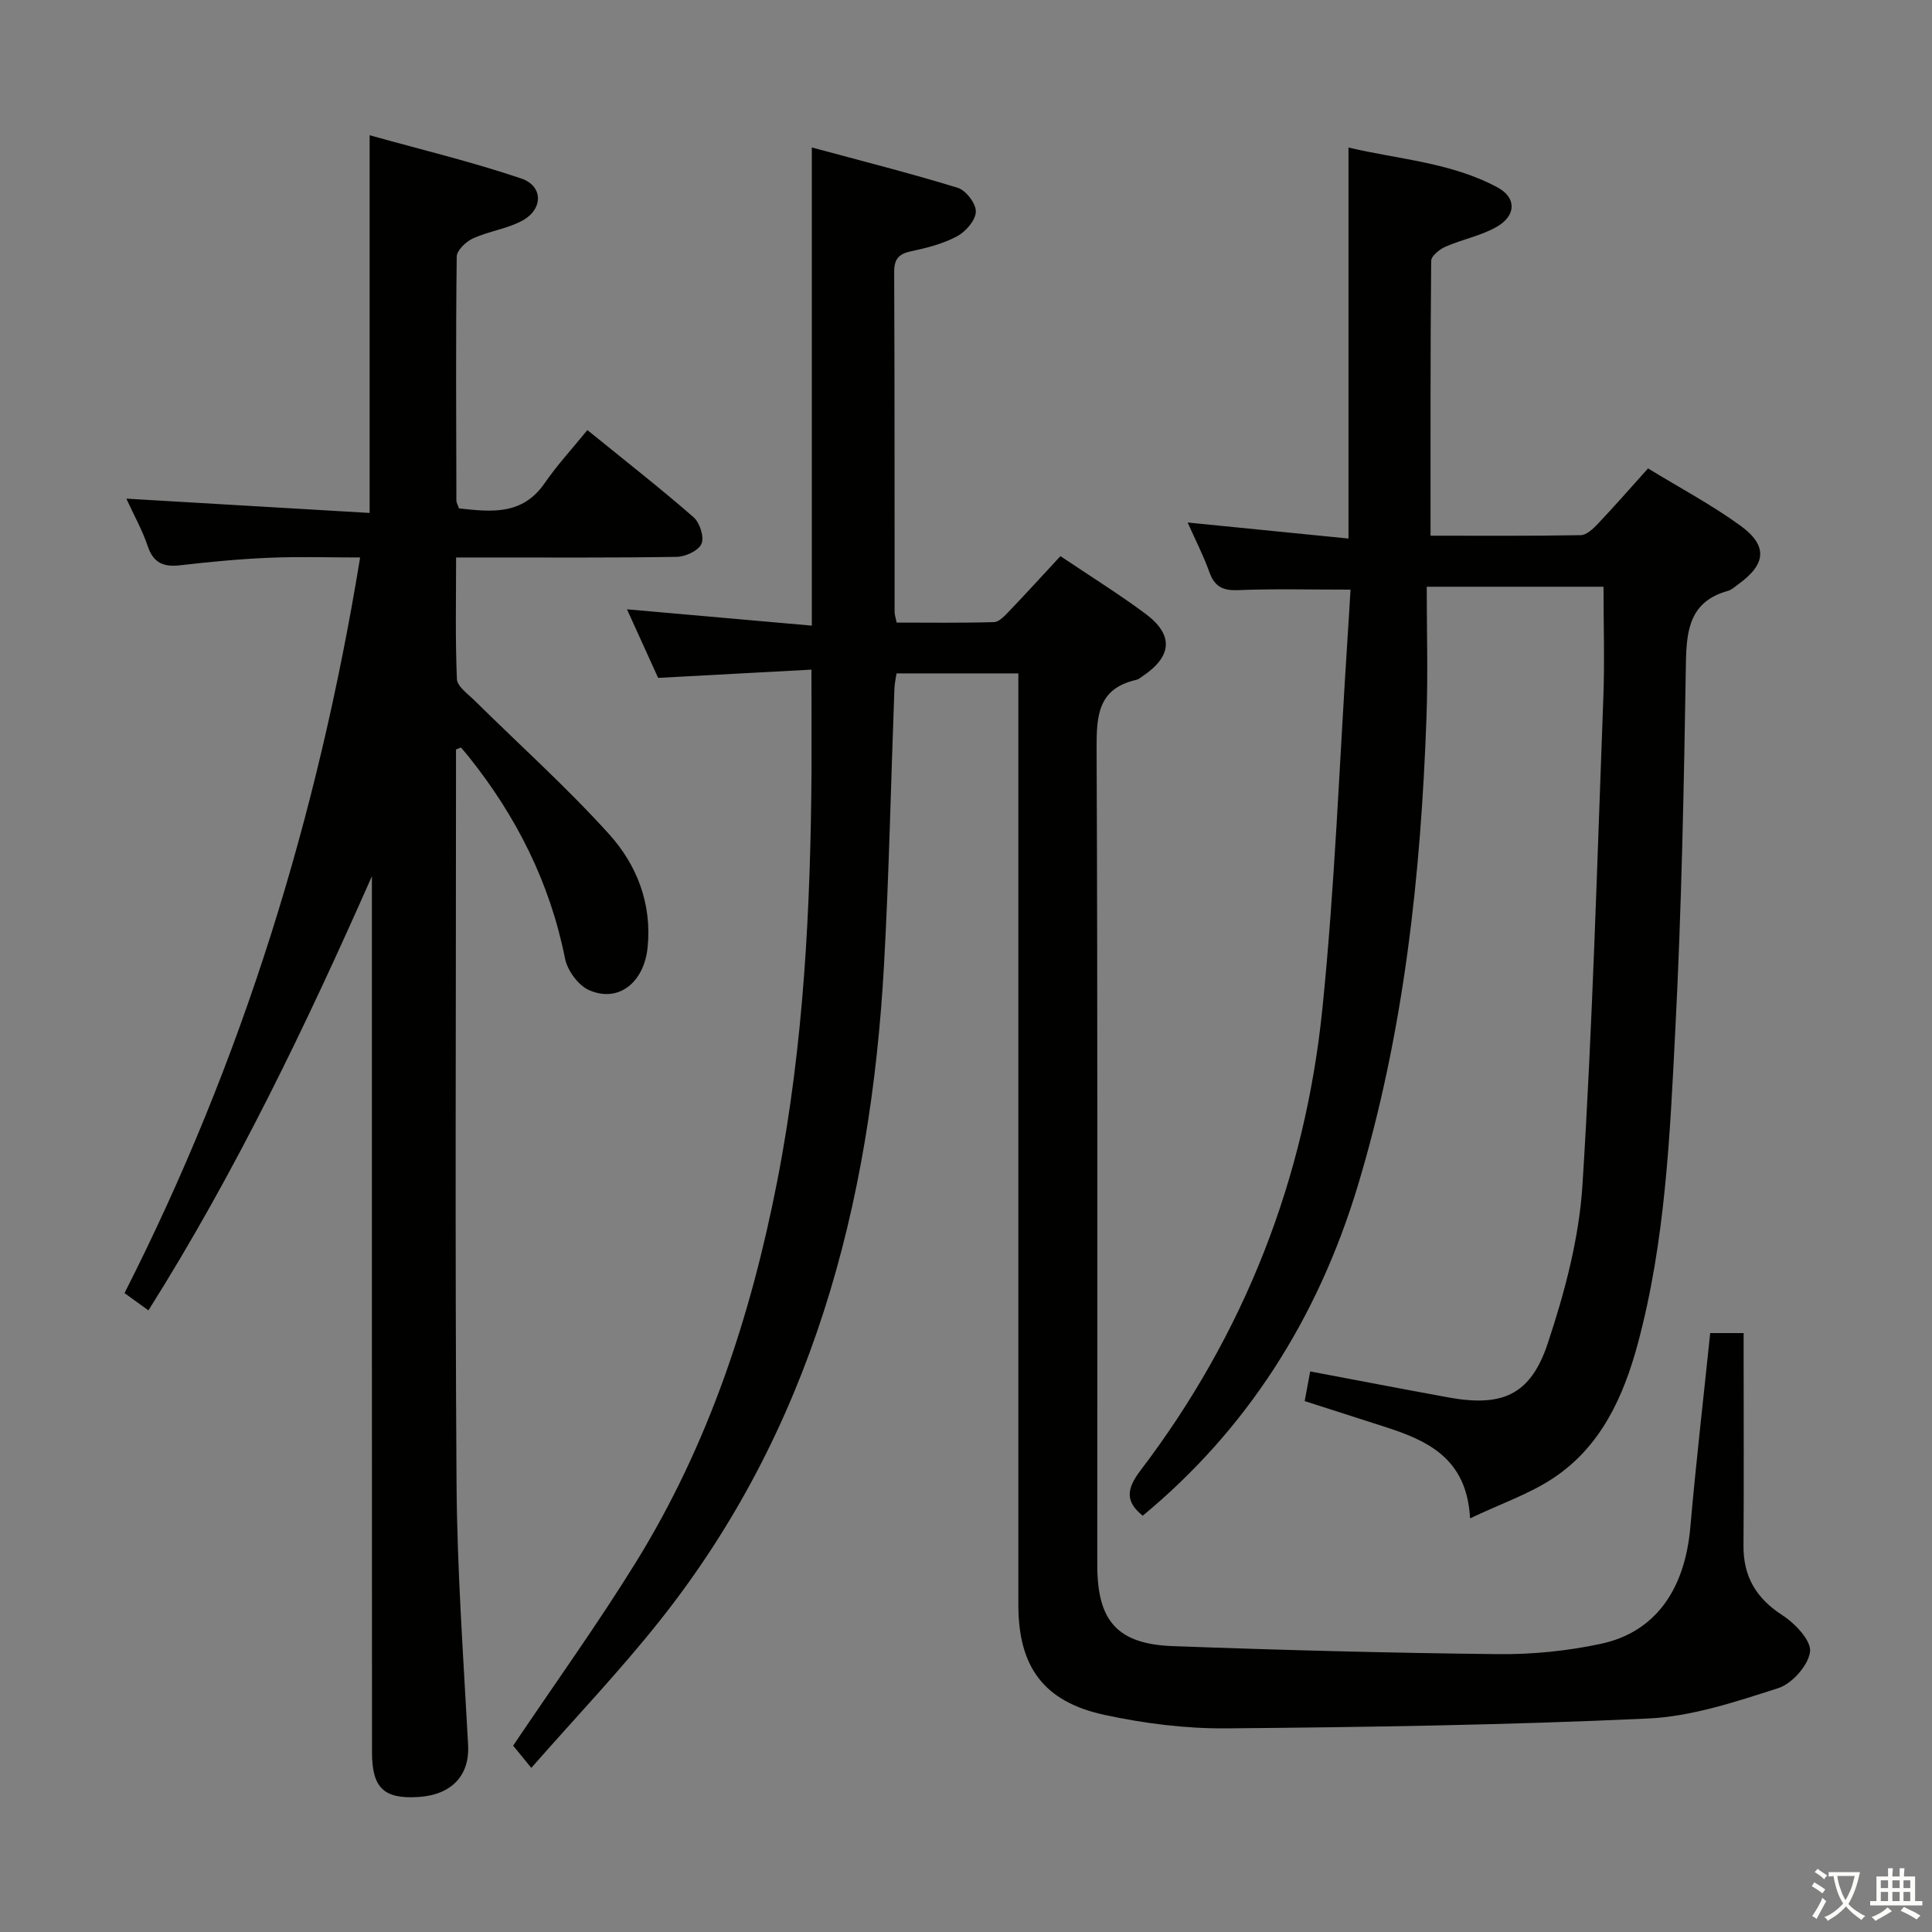 <svg enable-background="new 0 0 400 400" viewBox="0 0 400 400" xmlns="http://www.w3.org/2000/svg"><rect x="0" y="0" width="400" height="400" fill="#808080" stroke="none"/><path d="m377.9 391.2c-.2.3-.4.5-.6.8-.7-.6-1.4-1-2.2-1.5.2-.3.4-.5.5-.8.6.4 1.4.8 2.3 1.5zm-1.8 6.1c-.2-.2-.5-.4-.9-.6.4-.6.8-1.2 1.2-1.9s.7-1.3.9-1.9c.3.3.5.5.8.7-.7 1.3-1.4 2.6-2 3.7zm2.2-9c-.3.3-.5.5-.6.8-.6-.6-1.3-1.1-2-1.5.3-.3.5-.5.6-.7.6.5 1.3.9 2 1.4zm.3.2v-.9h2 4.5c-.3 1.3-.6 2.5-1 3.6s-.9 2.1-1.4 3c.4.5 1 1 1.6 1.4s1.2.8 1.9 1.1c-.3.2-.5.4-.8.8-.4-.3-1-.7-1.6-1.2s-1.2-1.1-1.6-1.6c-.5.6-1.1 1.1-1.7 1.6s-1.4.9-2.1 1.4c-.1-.3-.3-.5-.7-.8.6-.2 1.2-.5 1.9-1s1.4-1.1 2-1.8c-.5-.8-.9-1.6-1.2-2.5s-.6-2-.8-3.2c-.4.1-.7.1-1 .1zm2.5 2.7c.3 1 .7 1.7 1 2.2.3-.5.6-1.1 1-2s.6-1.9.9-3h-3.2-.4c.1.9.3 1.8.7 2.8z" fill="#fbfcfa"/><path d="m396.5 388.5v1.5 3.6h1.5v.9c-.4 0-1 0-1.7 0h-7.9c-.5 0-.9 0-1.2 0v-.9h1.3v-3.5c0-.7 0-1.2 0-1.6h2.4c0-.8 0-1.4 0-1.7h1c0 .3-.1.8-.1 1.7h1.5c0-.8 0-1.4 0-1.7h1c0 .3-.1.9-.1 1.7zm-8.2 9.2c-.2-.3-.5-.5-.8-.8.8-.3 1.4-.6 1.9-.9s1-.7 1.4-1.1c.3.3.6.5.9.8-1.6 1-2.8 1.6-3.4 2zm2.6-6.8v-1.6h-1.5v1.6zm0 2.7v-1.9h-1.5v1.9zm2.4-2.7v-1.6h-1.5v1.6zm0 2.7v-1.9h-1.5v1.9zm.2 2 .7-.8c.4.2.9.5 1.6.8s1.3.7 1.8 1c-.3.3-.5.5-.8.8-.4-.3-1.5-1-3.3-1.8zm2-4.7v-1.6h-1.4v1.6zm0 2.7v-1.9h-1.4v1.9z" fill="#fbfcfa"/><g fill="#010100"><path d="m168 138.64c-10.51.57-20.93 1.13-31.74 1.71-1.99-4.38-4.1-9.03-6.45-14.2 12.94 1.14 25.38 2.24 38.27 3.38 0-33.22 0-65.57 0-99 10.04 2.72 20.21 5.28 30.22 8.36 1.69.52 3.8 3.28 3.74 4.94-.06 1.79-2.1 4.13-3.89 5.09-2.87 1.54-6.2 2.4-9.43 3.08-2.57.54-3.6 1.55-3.59 4.28.1 23.5.07 46.99.09 70.49 0 .48.18.95.42 2.13 6.65 0 13.41.1 20.16-.1 1.06-.03 2.21-1.3 3.09-2.21 3.55-3.71 7.01-7.51 10.66-11.45 6 4.04 11.94 7.73 17.54 11.88 5.96 4.41 5.63 8.85-.55 13-.41.28-.83.64-1.29.74-7.95 1.8-8.24 7.43-8.21 14.29.24 56.32.13 112.65.14 168.97 0 11.56 4.12 16.37 15.64 16.79 22.44.83 44.89 1.42 67.34 1.66 7.09.08 14.33-.65 21.26-2.13 11.3-2.41 17.42-11.22 18.55-24.19 1.17-13.37 2.72-26.71 4.11-40.15h6.92v4.99c0 13 .07 26-.03 38.99-.05 6.43 2.61 10.91 8.06 14.44 2.61 1.69 6 5.25 5.72 7.55-.35 2.83-3.73 6.62-6.58 7.54-8.79 2.82-17.89 5.87-26.98 6.29-29.07 1.35-58.2 1.79-87.31 2.04-8.4.07-16.97-1.01-25.2-2.79-12.63-2.72-17.84-9.99-17.84-22.77-.01-62.16 0-124.31 0-186.47 0-1.99 0-3.97 0-6.39-8.45 0-16.67 0-25.22 0-.13.92-.4 2.02-.44 3.13-.72 19.11-1.1 38.25-2.16 57.34-2.77 49.63-14.96 96.16-46.58 135.86-8.26 10.37-17.43 20-26.44 30.27-1.79-2.19-2.93-3.59-3.76-4.6 8.65-12.86 17.47-25.13 25.41-37.96 15.04-24.31 23.83-51.05 29.28-78.98 5.5-28.19 6.91-56.72 7.09-85.34.02-6.58-.02-13.18-.02-20.5z"/><path d="m94.41 155.17v5.39c0 48.82-.22 97.64.11 146.46.12 18.1 1.43 36.2 2.4 54.29.33 6.19-3.33 10.3-10.3 10.74-7.14.45-9.6-1.86-9.6-9.28-.03-58.66-.02-117.31-.02-175.96 0-1.8 0-3.6 0-5.4-13.65 30.88-28.16 61.16-46.27 89.89-1.77-1.28-3.23-2.34-4.95-3.58 24.4-48.03 40.03-98.66 48.78-152.3-6.64 0-12.75-.2-18.85.06-6.13.26-12.26.84-18.36 1.55-3.46.4-5.59-.43-6.77-3.97-1.09-3.26-2.81-6.31-4.42-9.82 17.12 1 33.72 1.98 50.37 2.96 0-26.42 0-51.65 0-78.2 10.59 2.96 21.14 5.49 31.37 8.95 4.59 1.55 4.59 6.35.27 8.71-3.14 1.72-6.94 2.19-10.23 3.69-1.45.66-3.37 2.47-3.38 3.79-.21 16.83-.11 33.65-.07 50.48 0 .46.29.91.54 1.64 6.64.72 13.1 1.49 17.73-5.22 2.63-3.81 5.81-7.25 8.85-11 8.45 6.86 15.39 12.28 22 18.06 1.28 1.12 2.23 4.11 1.62 5.5-.61 1.41-3.31 2.66-5.12 2.69-13.16.22-26.32.12-39.49.13-1.8 0-3.61 0-6.19 0 0 8.68-.19 16.95.17 25.19.07 1.52 2.25 3.04 3.62 4.39 9.33 9.22 19.13 18.01 27.9 27.72 5.74 6.36 8.88 14.39 7.96 23.45-.75 7.29-6.07 11.52-12.15 8.81-2.23-.99-4.46-4.07-4.95-6.54-3.13-15.7-10.08-29.46-20-41.85-.5-.62-1.03-1.22-1.55-1.83-.34.12-.68.27-1.02.41z"/><path d="m279.61 122.08c-8.37 0-15.84-.2-23.3.1-3.19.13-4.86-.76-5.93-3.75-1.22-3.41-2.89-6.66-4.49-10.25 11.23 1.12 22.07 2.2 33.3 3.32 0-27.31 0-53.7 0-80.95 10.43 2.45 21.24 3.08 30.86 8.25 3.93 2.11 3.9 5.83-.17 8.16-3.24 1.86-7.13 2.59-10.6 4.11-1.23.54-2.96 1.92-2.97 2.94-.18 18.78-.13 37.57-.13 56.9 10.53 0 20.81.08 31.08-.11 1.21-.02 2.58-1.31 3.54-2.33 3.42-3.61 6.69-7.35 10.41-11.49 6.5 3.98 13.11 7.49 19.11 11.84 5.76 4.18 5.34 8.01-.47 12.18-.67.48-1.33 1.12-2.09 1.33-7.83 2.17-8.6 7.94-8.71 14.97-.41 25.29-.89 50.59-2.19 75.84-1.12 21.86-2.04 43.84-7.8 65.16-2.95 10.92-7.62 21.15-17.38 27.67-4.99 3.33-10.86 5.32-17.32 8.39-.66-12.57-8.96-16.18-17.95-19.05-5.35-1.71-10.7-3.44-16.29-5.23.4-2.16.75-4.05 1.14-6.14 9.68 1.82 19.08 3.64 28.5 5.36 11.19 2.05 17.1-.38 20.69-11.18 3.53-10.61 6.5-21.8 7.19-32.89 2.11-33.51 3.04-67.1 4.31-100.66.29-7.59.04-15.2.04-23.09-11.75 0-23.48 0-36.6 0 0 9.17.27 18.11-.05 27.03-1.17 32.79-4.67 65.26-14.18 96.85-8.41 27.92-23.26 50.83-44.57 68.45-3.7-2.97-3.33-5.61-.46-9.37 21.54-28.33 34.09-60.44 37.67-95.71 2.58-25.44 3.52-51.04 5.19-76.57.23-3.45.43-6.88.62-10.08z"/></g></svg>